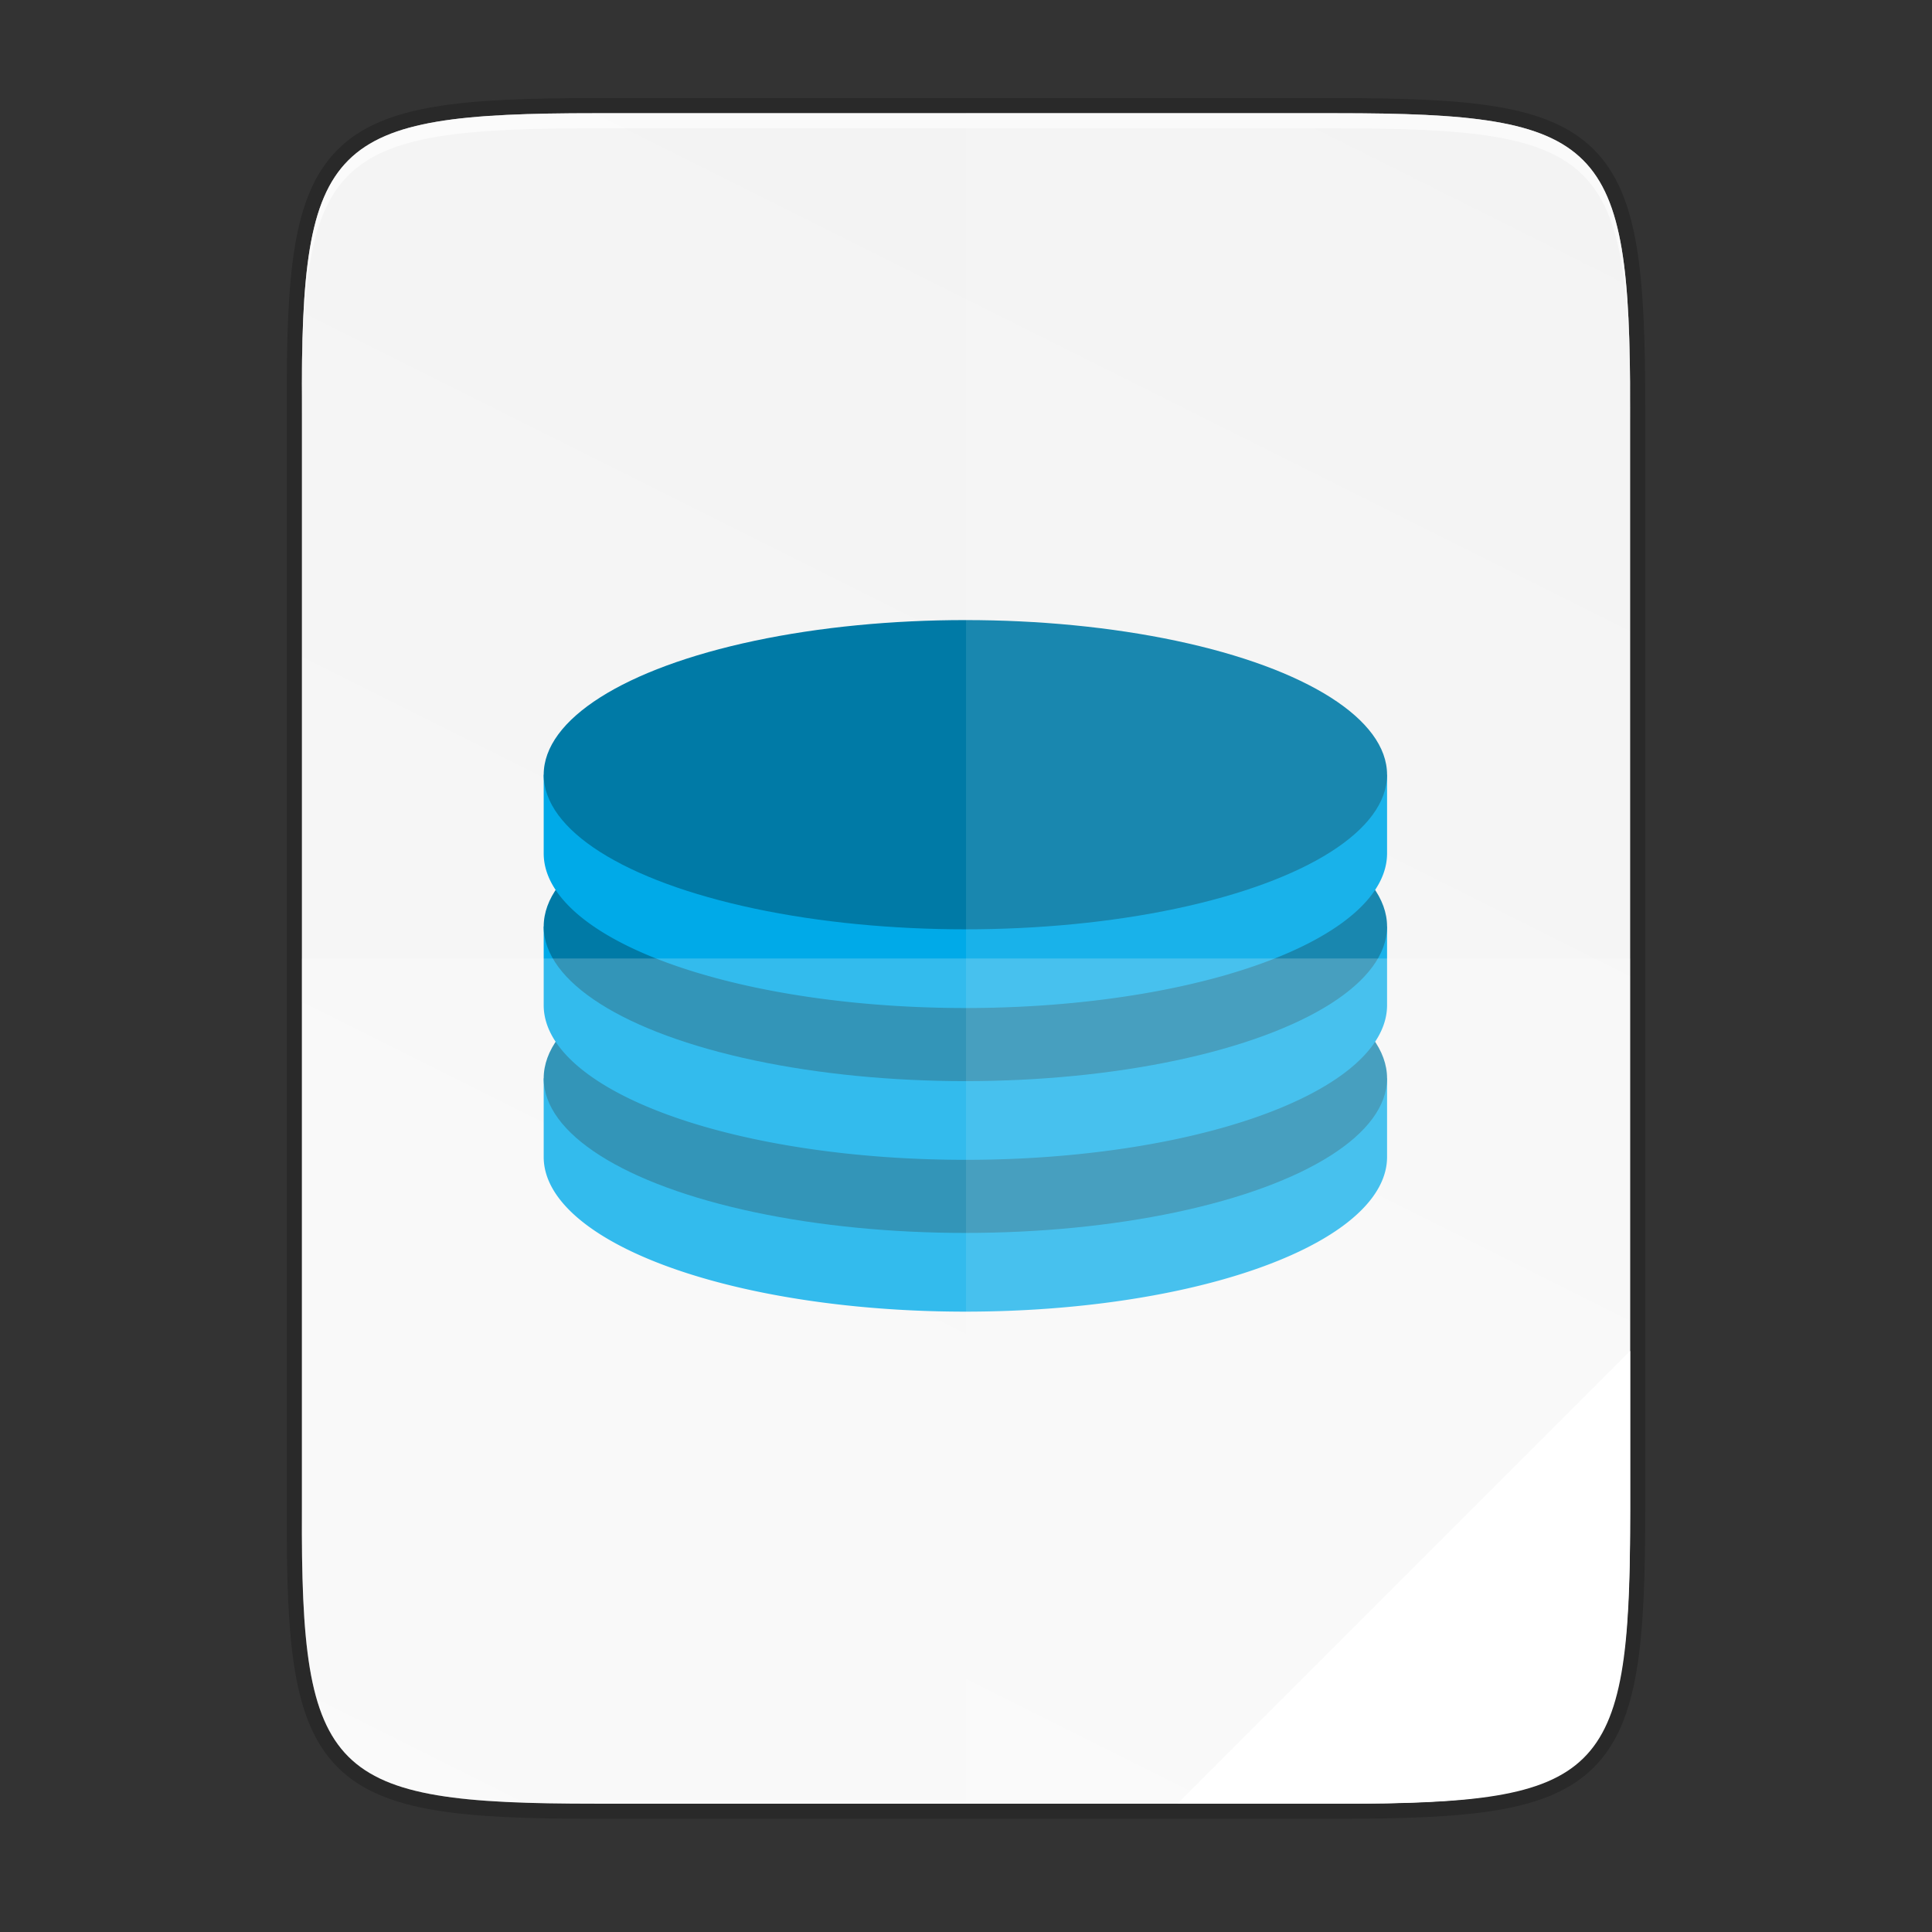 <?xml version="1.0" encoding="UTF-8" standalone="no"?>
<svg
   xmlns:dc="http://purl.org/dc/elements/1.1/"
   xmlns:cc="http://creativecommons.org/ns#"
   xmlns:rdf="http://www.w3.org/1999/02/22-rdf-syntax-ns#"
   xmlns:svg="http://www.w3.org/2000/svg"
   xmlns="http://www.w3.org/2000/svg"
   xmlns:xlink="http://www.w3.org/1999/xlink"
   xmlns:sodipodi="http://sodipodi.sourceforge.net/DTD/sodipodi-0.dtd"
   xmlns:inkscape="http://www.inkscape.org/namespaces/inkscape"
   inkscape:export-ydpi="90.000000"
   inkscape:export-xdpi="90.000000"
   width="256"
   height="256"
   id="svg11300"
   sodipodi:version="0.32"
   inkscape:version="1.0.2 (e86c870879, 2021-01-15)"
   sodipodi:docname="application-vnd.sqlite3.svg"
   inkscape:output_extension="org.inkscape.output.svg.inkscape"
   version="1.0"
   style="display:inline;enable-background:new"
   inkscape:export-filename="/home/sam/suru-template.png">
  <rect width="100%" height="100%" fill="#333333" stroke="none"/>
  <sodipodi:namedview
     stroke="#ef2929"
     fill="#f57900"
     id="base"
     pagecolor="#ffffff"
     bordercolor="#666666"
     borderopacity="1"
     inkscape:pageopacity="0"
     inkscape:pageshadow="2"
     inkscape:zoom="1"
     inkscape:cx="169.7399"
     inkscape:cy="163.97914"
     inkscape:current-layer="layer8"
     showgrid="false"
     inkscape:grid-bbox="true"
     inkscape:document-units="px"
     inkscape:showpageshadow="true"
     inkscape:window-width="1836"
     inkscape:window-height="1016"
     inkscape:window-x="0"
     inkscape:window-y="0"
     width="400px"
     height="300px"
     inkscape:snap-nodes="true"
     inkscape:snap-bbox="true"
     gridtolerance="10000"
     inkscape:object-nodes="true"
     inkscape:snap-grids="true"
     showguides="false"
     inkscape:guide-bbox="true"
     inkscape:window-maximized="1"
     inkscape:bbox-paths="true"
     inkscape:snap-bbox-midpoints="true"
     inkscape:snap-global="false"
     inkscape:object-paths="true"
     inkscape:snap-intersection-paths="true"
     inkscape:snap-smooth-nodes="true"
     inkscape:pagecheckerboard="false"
     showborder="true"
     inkscape:document-rotation="0">
    <inkscape:grid
       spacingy="1"
       spacingx="1"
       id="grid5883"
       type="xygrid"
       enabled="true"
       visible="true"
       empspacing="4"
       snapvisiblegridlinesonly="true"
       originx="0"
       originy="0" />
    <inkscape:grid
       type="xygrid"
       id="grid11592"
       empspacing="2"
       visible="true"
       enabled="false"
       spacingx="0.5"
       spacingy="0.5"
       color="#ff0000"
       opacity="0.125"
       empcolor="#ff0000"
       empopacity="0.251"
       snapvisiblegridlinesonly="true"
       originx="0"
       originy="0" />
    <sodipodi:guide
       position="394.163,545.362"
       orientation="0,-1"
       id="guide864" />
  </sodipodi:namedview>
  <defs
     id="defs3">
    <linearGradient
       gradientUnits="userSpaceOnUse"
       y2="119.093"
       x2="-35.31"
       y1="401.584"
       x1="529.655"
       id="linearGradient4226"
       xlink:href="#linearGradient4338"
       inkscape:collect="always"
       gradientTransform="matrix(0,-0.453,0.453,0,2.041,239)" />
    <linearGradient
       inkscape:collect="always"
       id="linearGradient4338">
      <stop
         style="stop-color:#f2f2f2;stop-opacity:1"
         offset="0"
         id="stop4340" />
      <stop
         style="stop-color:#f9f9f9;stop-opacity:1"
         offset="1"
         id="stop4342" />
    </linearGradient>
  </defs>
  <g
     style="display:inline"
     inkscape:groupmode="layer"
     inkscape:label="Icon"
     id="layer1">
    <g
       inkscape:groupmode="layer"
       id="layer4"
       inkscape:label="Shadows"
       style="display:inline">
      <path
         sodipodi:nodetypes="scccssscsss"
         inkscape:connector-curvature="0"
         id="path1163"
         d="m 78.925,15 c -35.297,0 -39.095,3.625 -38.922,38.993 V 127 200.006 c -0.173,35.368 3.625,38.993 38.922,38.993 h 98.157 c 35.297,0 38.922,-3.625 38.922,-38.993 V 127 53.994 c 0,-35.368 -3.625,-38.993 -38.922,-38.993 z"
         style="color:#000000;display:inline;overflow:visible;visibility:visible;opacity:0.2;fill:none;fill-opacity:1;fill-rule:nonzero;stroke:#000000;stroke-width:4;stroke-miterlimit:4;stroke-dasharray:none;stroke-opacity:1;marker:none;enable-background:accumulate" />
    </g>
    <g
       inkscape:groupmode="layer"
       id="layer2"
       inkscape:label="Background"
       style="display:inline">
      <path
         style="color:#000000;display:inline;overflow:visible;visibility:visible;fill:url(#linearGradient4226);fill-opacity:1;fill-rule:nonzero;stroke:none;stroke-width:1;marker:none;enable-background:accumulate"
         d="m 78.925,15 c -35.297,0 -39.095,3.625 -38.922,38.993 V 127 200.006 c -0.173,35.368 3.625,38.993 38.922,38.993 h 98.157 c 35.297,0 38.922,-3.625 38.922,-38.993 V 127 53.994 c 0,-35.368 -3.625,-38.993 -38.922,-38.993 z"
         id="rect4158"
         inkscape:connector-curvature="0"
         sodipodi:nodetypes="scccssscsss" />
      <path
         style="color:#000000;display:inline;overflow:visible;visibility:visible;opacity:0.6;fill:#ffffff;fill-opacity:1;fill-rule:nonzero;stroke:none;stroke-width:1;marker:none;enable-background:accumulate"
         d="m 78.925,15 c -35.297,0 -39.095,3.626 -38.922,38.994 v 2 C 39.831,20.626 43.629,17 78.925,17 h 98.156 c 35.297,0 38.922,3.626 38.922,38.994 v -2 c 0,-35.368 -3.625,-38.994 -38.922,-38.994 z"
         id="path931"
         inkscape:connector-curvature="0" />
    </g>
    <g
       inkscape:groupmode="layer"
       id="layer8"
       inkscape:label="Pictogram"
       style="display:inline">
      <g
         id="g907"
         transform="matrix(0.745,0,0,0.745,-278.107,37.464)">
        <path
           id="path889"
           style="fill:#00aae8;fill-opacity:1;stroke-width:2.012;stroke-linecap:round;stroke-linejoin:round;paint-order:markers fill stroke"
           d="m 544.67,128 a 75,27.5 0 0 0 -64.223,13.5 H 470 v 14 a 75,27.5 0 0 0 75,27.5 75,27.5 0 0 0 75,-27.5 75,27.5 0 0 0 0,-0.121 V 141.5 H 609.553 A 75,27.5 0 0 0 545,128 a 75,27.5 0 0 0 -0.33,0 z" />
        <ellipse
           style="fill:#007aa6;fill-opacity:1;stroke-width:2.012;stroke-linecap:round;stroke-linejoin:round;paint-order:markers fill stroke"
           id="ellipse891"
           cx="545"
           cy="141.5"
           rx="75"
           ry="27.5" />
        <path
           id="path883"
           style="fill:#00aae8;fill-opacity:1;stroke-width:2.012;stroke-linecap:round;stroke-linejoin:round;paint-order:markers fill stroke"
           d="m 544.67,101 a 75,27.5 0 0 0 -64.223,13.5 H 470 v 14 a 75,27.5 0 0 0 75,27.5 75,27.5 0 0 0 75,-27.5 75,27.5 0 0 0 0,-0.121 V 114.5 H 609.553 A 75,27.5 0 0 0 545,101 a 75,27.5 0 0 0 -0.33,0 z" />
        <ellipse
           style="fill:#007aa6;fill-opacity:1;stroke-width:2.012;stroke-linecap:round;stroke-linejoin:round;paint-order:markers fill stroke"
           id="ellipse885"
           cx="545"
           cy="114.5"
           rx="75"
           ry="27.5" />
        <path
           id="ellipse866"
           style="fill:#00aae8;fill-opacity:1;stroke-width:2.012;stroke-linecap:round;stroke-linejoin:round;paint-order:markers fill stroke"
           d="M 544.67,74 A 75,27.5 0 0 0 480.447,87.5 H 470 v 14 a 75,27.5 0 0 0 75,27.5 75,27.5 0 0 0 75,-27.5 75,27.5 0 0 0 0,-0.121 V 87.5 H 609.553 A 75,27.5 0 0 0 545,74 a 75,27.5 0 0 0 -0.33,0 z" />
        <ellipse
           style="fill:#007aa6;fill-opacity:1;stroke-width:2.012;stroke-linecap:round;stroke-linejoin:round;paint-order:markers fill stroke"
           id="ellipse862"
           cx="545"
           cy="87.5"
           rx="75"
           ry="27.5" />
      </g>
    </g>
    <g
       inkscape:groupmode="layer"
       id="layer3"
       inkscape:label="Folds"
       style="display:inline">
      <path
         style="color:#000000;display:inline;overflow:visible;visibility:visible;opacity:0.1;fill:#ffffff;fill-opacity:1;fill-rule:nonzero;stroke:none;stroke-width:1;marker:none;enable-background:accumulate"
         d="M 128.004,15 V 239 h 49.078 c 35.297,0 38.004,-3.637 38.922,-38.993 V 127 53.993 c 0,-35.368 -3.625,-38.993 -38.922,-38.993 z"
         id="path4231"
         inkscape:connector-curvature="0"
         sodipodi:nodetypes="ccsscssc" />
      <path
         inkscape:connector-curvature="0"
         style="color:#000000;display:inline;overflow:visible;visibility:visible;opacity:0.2;fill:#ffffff;fill-opacity:1;fill-rule:nonzero;stroke:none;stroke-width:1;marker:none;enable-background:accumulate"
         d="m 40.004,127 v 73.007 c -0.173,35.368 3.625,38.993 38.922,38.993 h 98.156 c 35.297,0 38.004,-3.637 38.922,-38.993 V 127 Z"
         id="path4255"
         sodipodi:nodetypes="ccssscc" />
      <path
         style="color:#000000;display:inline;overflow:visible;visibility:visible;opacity:1;fill:#ffffff;fill-opacity:1;fill-rule:nonzero;stroke:none;stroke-width:8;stroke-linecap:butt;stroke-linejoin:miter;stroke-miterlimit:4;stroke-dasharray:none;stroke-dashoffset:0;stroke-opacity:1;marker:none;enable-background:accumulate"
         d="m 156.004,239 60,-60 v 22.484 c -0.052,33.996 -3.803,37.516 -38.174,37.516 z"
         id="path4254"
         inkscape:connector-curvature="0"
         sodipodi:nodetypes="cccsc" />
    </g>
  </g>
</svg>
